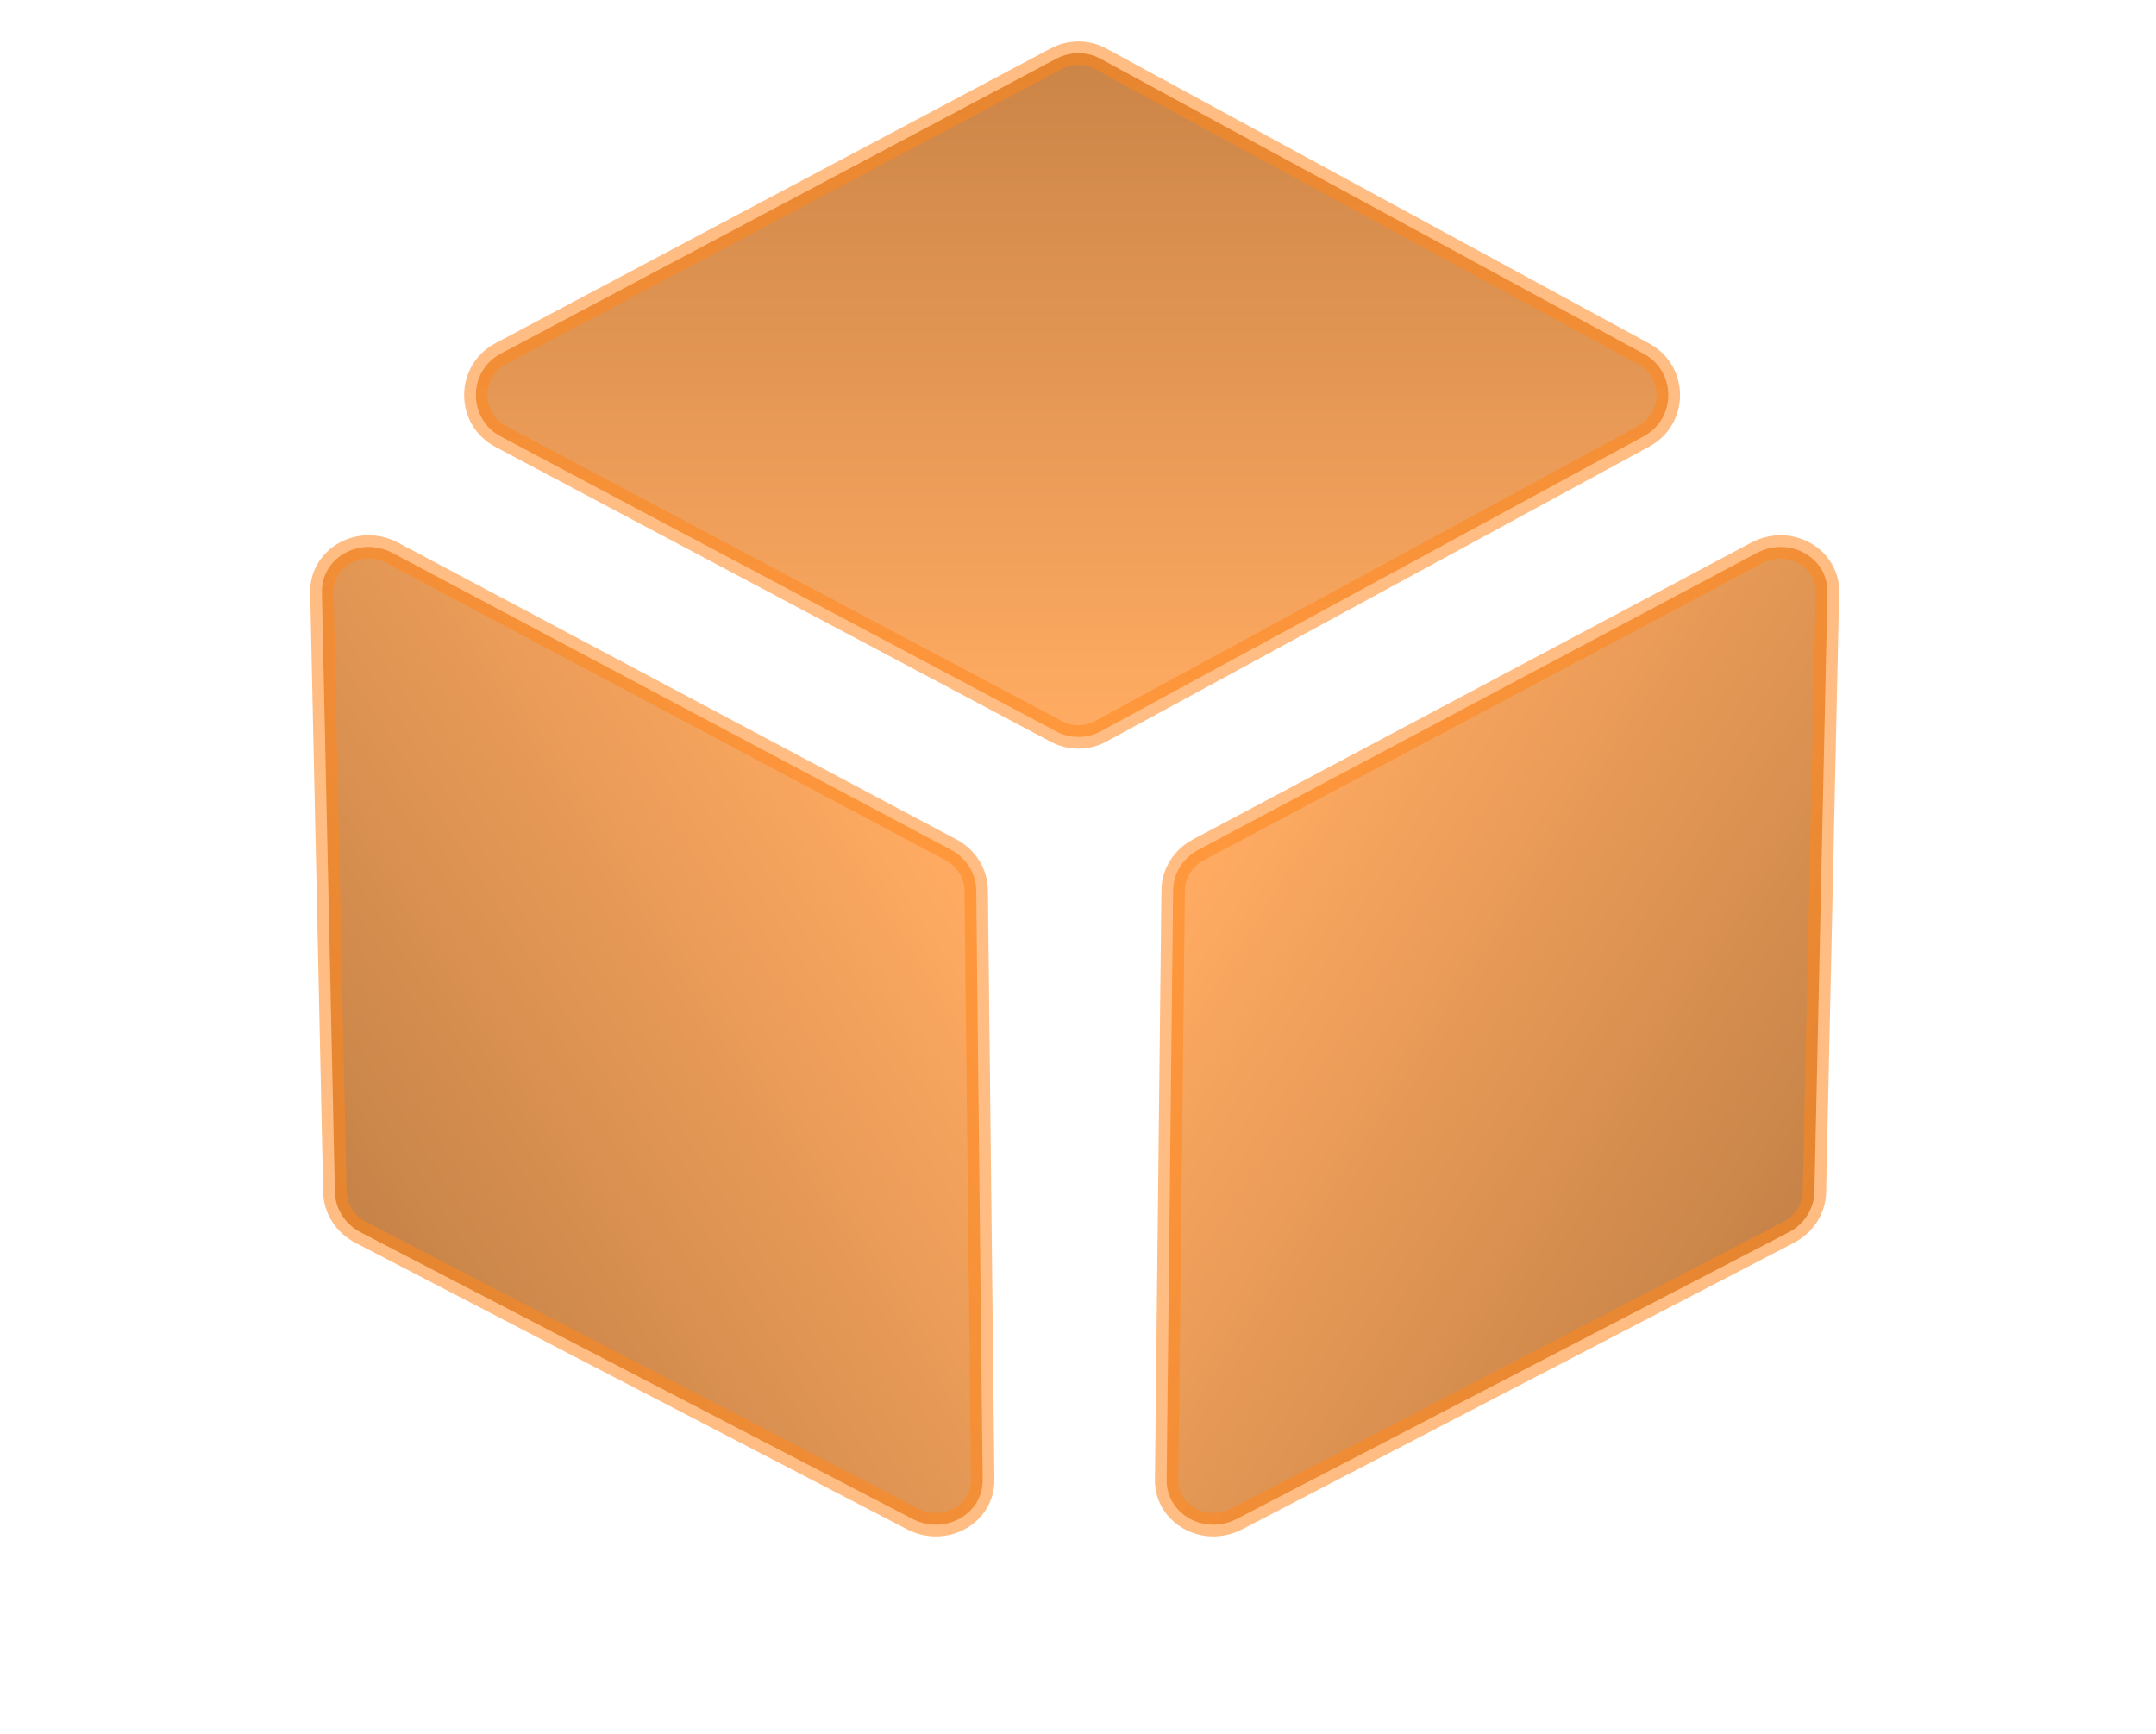 <svg width="46" height="37" viewBox="0 0 46 37" fill="none" xmlns="http://www.w3.org/2000/svg">
<g filter="url(#filter0_b_32_26)">
<path d="M22.539 15.609L10.684 9.314C9.976 8.938 9.976 7.923 10.684 7.547L22.539 1.252C22.835 1.095 23.191 1.096 23.486 1.256L35.072 7.552C35.769 7.93 35.769 8.931 35.072 9.309L23.486 15.605C23.191 15.765 22.835 15.767 22.539 15.609Z" fill="url(#paint0_linear_32_26)" fill-opacity="0.72"/>
<path d="M22.539 15.609L10.684 9.314C9.976 8.938 9.976 7.923 10.684 7.547L22.539 1.252C22.835 1.095 23.191 1.096 23.486 1.256L35.072 7.552C35.769 7.93 35.769 8.931 35.072 9.309L23.486 15.605C23.191 15.765 22.835 15.767 22.539 15.609Z" stroke="#FF871E" stroke-opacity="0.55" stroke-width="0.5"/>
</g>
<g filter="url(#filter1_b_32_26)">
<path d="M25.574 18.131L37.482 11.8C38.174 11.433 39.006 11.896 38.99 12.639L38.712 25.44C38.705 25.796 38.493 26.126 38.159 26.299L26.389 32.412C25.702 32.769 24.883 32.313 24.891 31.578L25.03 18.994C25.034 18.638 25.242 18.307 25.574 18.131Z" fill="url(#paint1_linear_32_26)" fill-opacity="0.72"/>
<path d="M25.574 18.131L37.482 11.8C38.174 11.433 39.006 11.896 38.99 12.639L38.712 25.44C38.705 25.796 38.493 26.126 38.159 26.299L26.389 32.412C25.702 32.769 24.883 32.313 24.891 31.578L25.03 18.994C25.034 18.638 25.242 18.307 25.574 18.131Z" stroke="#FF871E" stroke-opacity="0.55" stroke-width="0.5"/>
</g>
<g filter="url(#filter2_b_32_26)">
<path d="M20.284 18.131L8.375 11.8C7.684 11.433 6.852 11.896 6.868 12.639L7.145 25.44C7.153 25.796 7.365 26.126 7.698 26.299L19.468 32.412C20.155 32.769 20.975 32.313 20.966 31.578L20.828 18.994C20.824 18.638 20.615 18.307 20.284 18.131Z" fill="url(#paint2_linear_32_26)" fill-opacity="0.72"/>
<path d="M20.284 18.131L8.375 11.8C7.684 11.433 6.852 11.896 6.868 12.639L7.145 25.44C7.153 25.796 7.365 26.126 7.698 26.299L19.468 32.412C20.155 32.769 20.975 32.313 20.966 31.578L20.828 18.994C20.824 18.638 20.615 18.307 20.284 18.131Z" stroke="#FF871E" stroke-opacity="0.55" stroke-width="0.5"/>
</g>
<defs>
<filter id="filter0_b_32_26" x="-17.098" y="-26.115" width="79.942" height="69.091" filterUnits="userSpaceOnUse" color-interpolation-filters="sRGB">
<feFlood flood-opacity="0" result="BackgroundImageFix"/>
<feGaussianBlur in="BackgroundImageFix" stdDeviation="13.5"/>
<feComposite in2="SourceAlpha" operator="in" result="effect1_backgroundBlur_32_26"/>
<feBlend mode="normal" in="SourceGraphic" in2="effect1_backgroundBlur_32_26" result="shape"/>
</filter>
<filter id="filter1_b_32_26" x="-2.365" y="-15.572" width="68.611" height="75.352" filterUnits="userSpaceOnUse" color-interpolation-filters="sRGB">
<feFlood flood-opacity="0" result="BackgroundImageFix"/>
<feGaussianBlur in="BackgroundImageFix" stdDeviation="13.5"/>
<feComposite in2="SourceAlpha" operator="in" result="effect1_backgroundBlur_32_26"/>
<feBlend mode="normal" in="SourceGraphic" in2="effect1_backgroundBlur_32_26" result="shape"/>
</filter>
<filter id="filter2_b_32_26" x="-20.389" y="-15.572" width="68.611" height="75.352" filterUnits="userSpaceOnUse" color-interpolation-filters="sRGB">
<feFlood flood-opacity="0" result="BackgroundImageFix"/>
<feGaussianBlur in="BackgroundImageFix" stdDeviation="13.5"/>
<feComposite in2="SourceAlpha" operator="in" result="effect1_backgroundBlur_32_26"/>
<feBlend mode="normal" in="SourceGraphic" in2="effect1_backgroundBlur_32_26" result="shape"/>
</filter>
<linearGradient id="paint0_linear_32_26" x1="22.855" y1="1" x2="22.855" y2="15.861" gradientUnits="userSpaceOnUse">
<stop stop-color="#B65500"/>
<stop offset="0.964" stop-color="#FF8A25"/>
</linearGradient>
<linearGradient id="paint1_linear_32_26" x1="38.781" y1="25.89" x2="25.617" y2="17.505" gradientUnits="userSpaceOnUse">
<stop stop-color="#AF5200"/>
<stop offset="0.964" stop-color="#FF8A25"/>
</linearGradient>
<linearGradient id="paint2_linear_32_26" x1="7.076" y1="25.89" x2="20.241" y2="17.505" gradientUnits="userSpaceOnUse">
<stop stop-color="#AF5200"/>
<stop offset="0.964" stop-color="#FF8A25"/>
</linearGradient>
</defs>
</svg>
